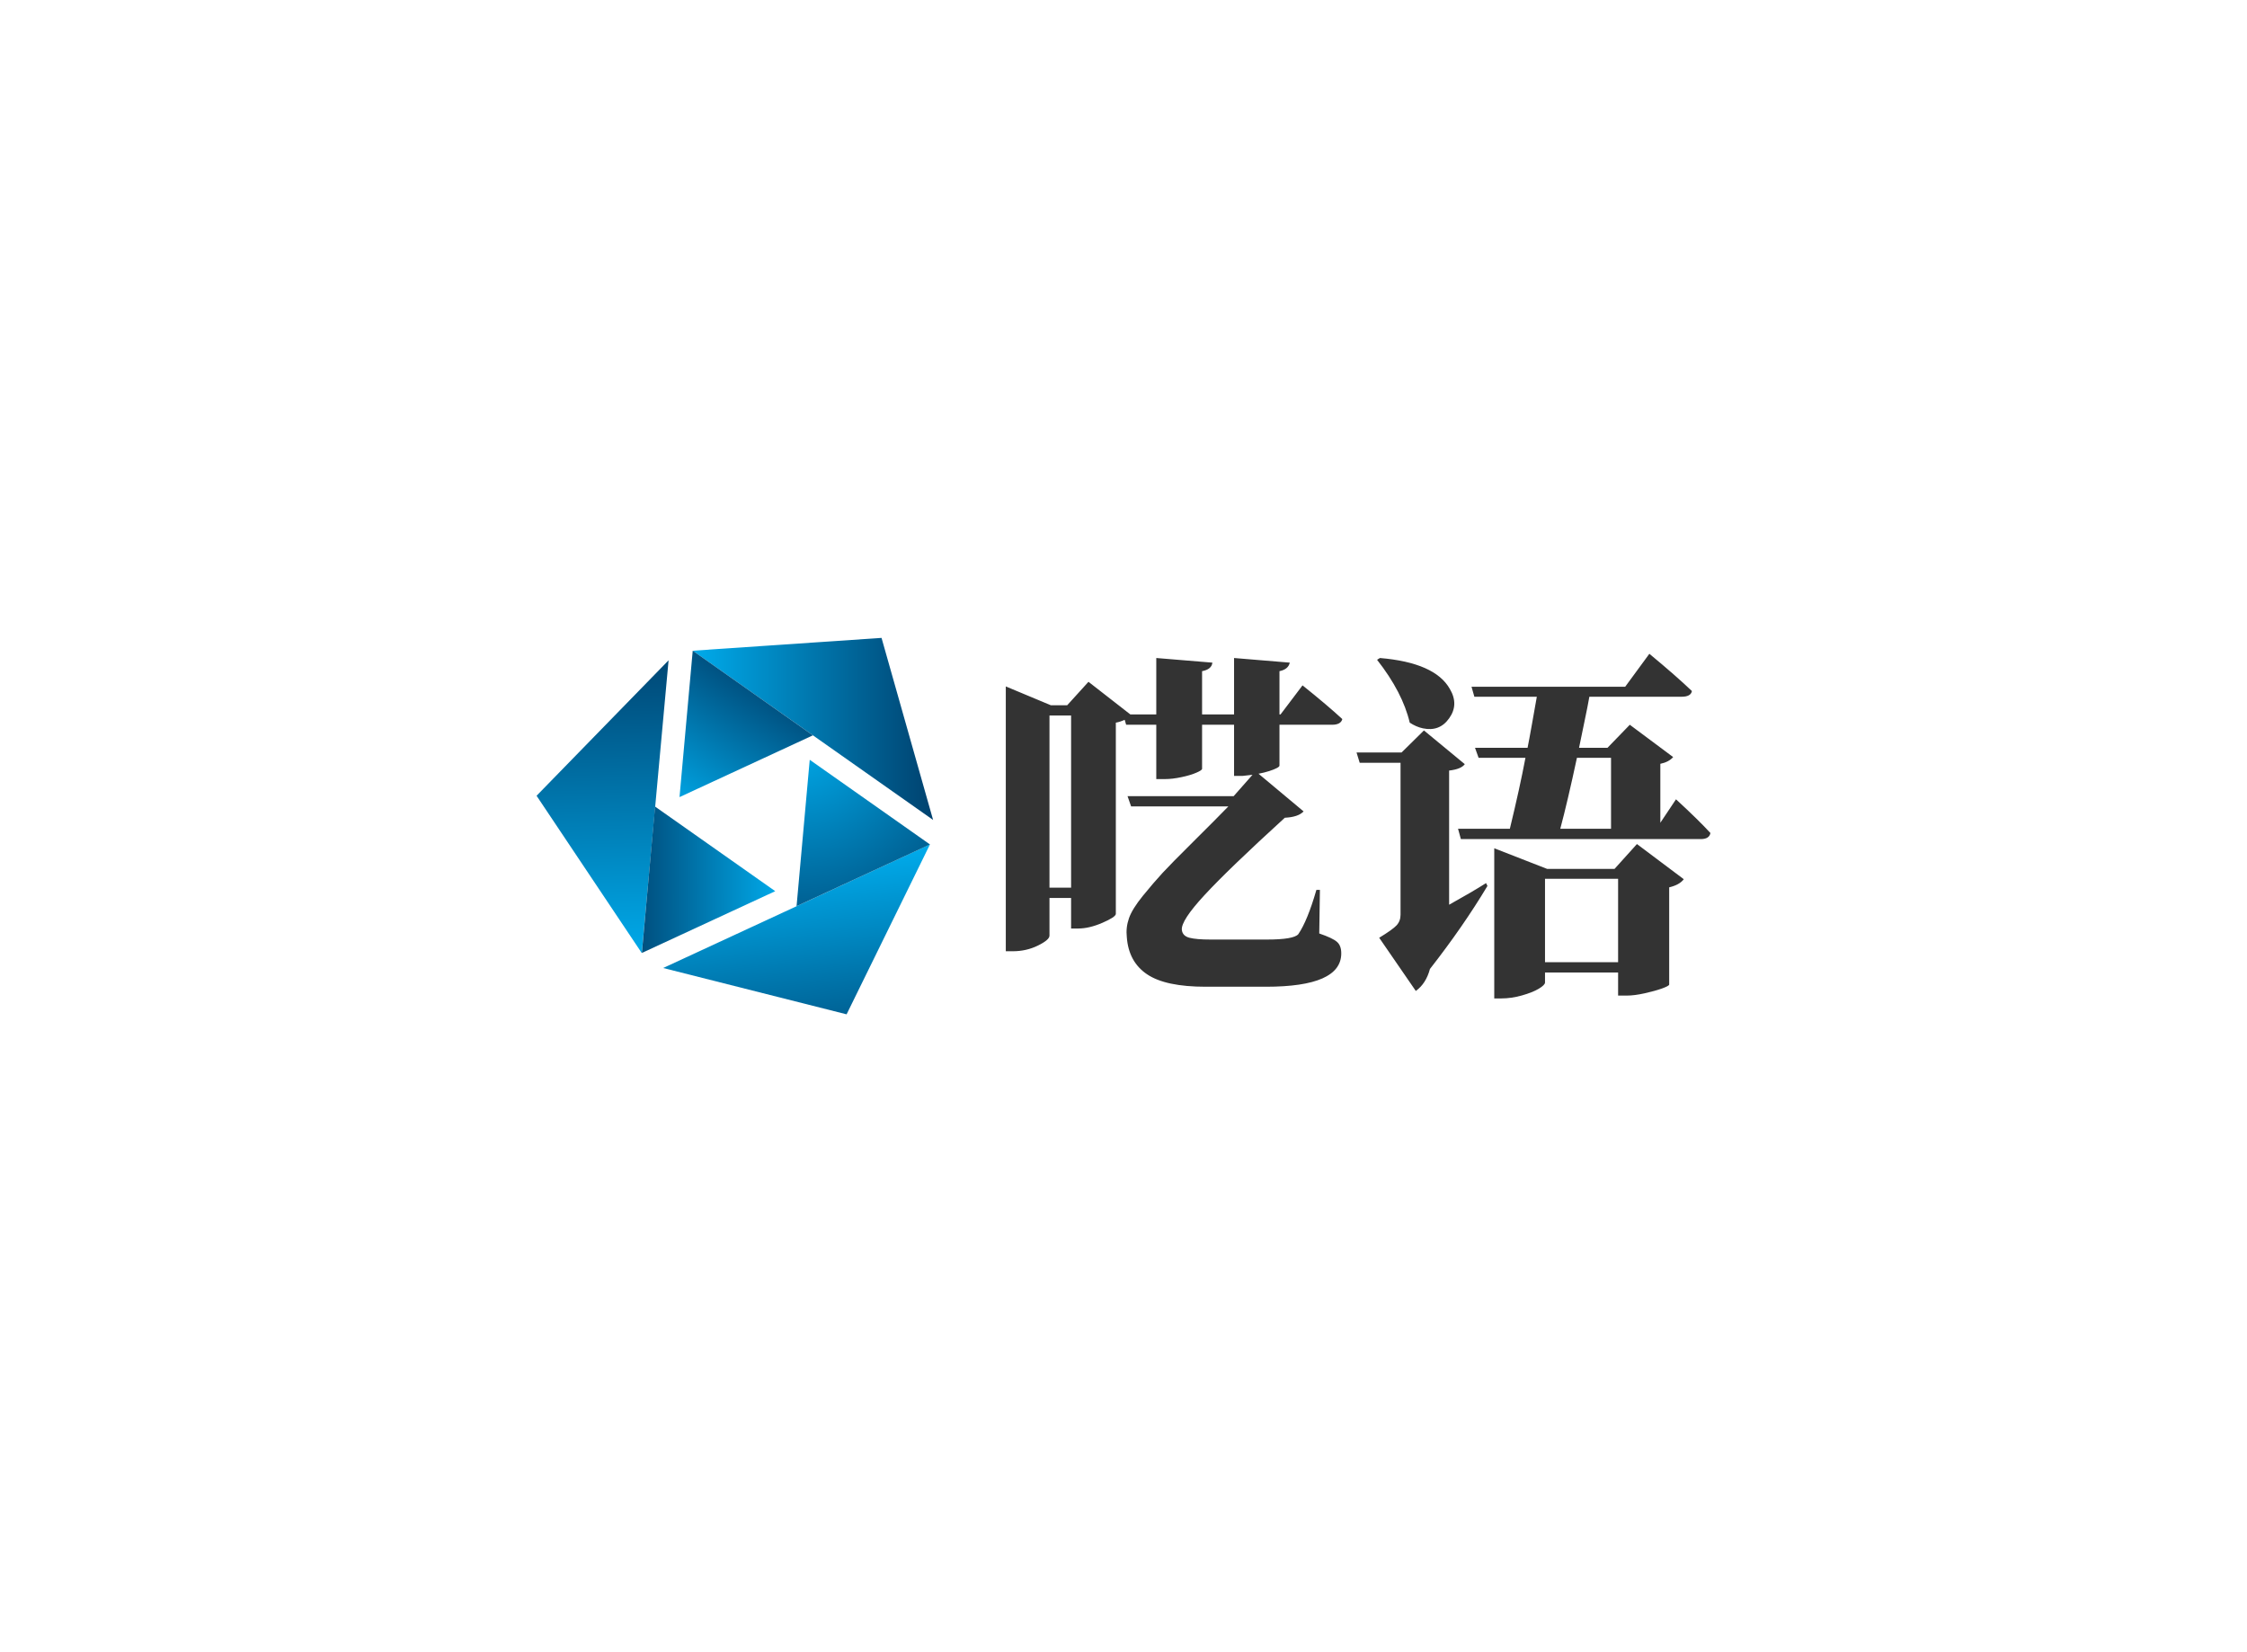 <svg data-v-2cb57da0="" version="1.0" xmlns="http://www.w3.org/2000/svg" xmlns:xlink="http://www.w3.org/1999/xlink"
     width="100%" height="100%" viewBox="0 0 340 250" preserveAspectRatio="xMidYMid meet"
     color-interpolation-filters="sRGB" style="margin: auto;">
    <rect data-v-2cb57da0="" x="0" y="0" width="100%" height="100%" fill="#fff" fill-opacity="1"
          class="background"></rect> <!---->
    <g data-v-2cb57da0="" fill="#333" class="icon-text-wrapper icon-svg-group iconsvg"
       transform="translate(81.19,96.522)">
        <g class="iconsvg-imagesvg" transform="translate(0,0)">
            <g>
                <rect fill="#333" fill-opacity="0" stroke-width="2" x="0" y="0" width="60" height="56.957"
                      class="image-rect"></rect>
                <svg x="0" y="0" width="60" height="56.957" filtersec="colorsb3379282127"
                     class="image-svg-svg primary" style="overflow: visible;">
                    <svg xmlns="http://www.w3.org/2000/svg" xlink="http://www.w3.org/1999/xlink"
                         viewBox="0 0 88.52 84.03">
                        <defs>
                            <linearGradient id="a126c6a47-dfe1-407f-92b6-236556b01361" x1="34.86" y1="2102.48"
                                            x2="88.52" y2="2102.48" gradientTransform="matrix(1 0 0 -1 0 2122.8)"
                                            gradientUnits="userSpaceOnUse">
                                <stop offset="0" stop-color="#00abeb"></stop>
                                <stop offset="1" stop-color="#00426f"></stop>
                            </linearGradient>
                            <linearGradient id="b29d6dab3-7903-41e7-8c70-28639a3f0964" x1="56.79" y1="2072.24" x2="63.5"
                                            y2="2022.02" href="#a126c6a47-dfe1-407f-92b6-236556b01361"></linearGradient>
                            <linearGradient id="c77e829bd-0220-4ecf-834a-afd1c82a97dc" x1="15.84" y1="2051" x2="14.34"
                                            y2="2121.34" href="#a126c6a47-dfe1-407f-92b6-236556b01361"></linearGradient>
                            <linearGradient id="d9e9f8a95-1c26-45de-9276-62a13a054bde" x1="30.76" y1="2083.79" x2="51.7"
                                            y2="2115.72" href="#a126c6a47-dfe1-407f-92b6-236556b01361"></linearGradient>
                            <radialGradient id="e4e467c86-1732-495d-adaf-8de54aec7aa4" cx="58.52" cy="2100.26" r="52.84"
                                            gradientTransform="matrix(1 0 0 -1 0 2122.8)"
                                            href="#a126c6a47-dfe1-407f-92b6-236556b01361"></radialGradient>
                            <linearGradient id="fcd0c6fe2-e929-4498-8b97-dea4995e2292" x1="54.47" y1="2068.8" x2="18.92"
                                            y2="2068.8" href="#a126c6a47-dfe1-407f-92b6-236556b01361"></linearGradient>
                        </defs>
                        <path fill="url(#a126c6a47-dfe1-407f-92b6-236556b01361)"
                              d="M77.01 0L34.86 2.86l26.83 18.89 26.83 18.89L77.01 0z"></path>
                        <path fill="url(#b29d6dab3-7903-41e7-8c70-28639a3f0964)"
                              d="M69.21 84.03L87.82 46.1 58.04 59.9 28.26 73.69l40.95 10.34z"></path>
                        <path fill="url(#c77e829bd-0220-4ecf-834a-afd1c82a97dc)"
                              d="M0 35.24l23.49 35.12 2.99-32.69L29.47 5 0 35.24z"></path>
                        <path fill="url(#d9e9f8a95-1c26-45de-9276-62a13a054bde)"
                              d="M34.86 2.86l-2.95 32.68 29.78-13.79L34.86 2.86z"></path>
                        <path fill="url(#e4e467c86-1732-495d-adaf-8de54aec7aa4)"
                              d="M60.98 27.21l-2.94 32.68 29.78-13.78-26.84-18.9z"></path>
                        <path fill="url(#fcd0c6fe2-e929-4498-8b97-dea4995e2292)"
                              d="M26.45 37.65l-2.94 32.68 29.77-13.79-26.83-18.89z"></path>
                    </svg>
                </svg> <!---->
            </g>
        </g>
        <g transform="translate(71,2.403)">
            <g data-gra="path-name" fill-rule="" class="tp-name iconsvg-namesvg">
                <g transform="scale(1)">
                    <g>
                        <path d="M9.78-37.71L9.78-11.66 13.05-11.66 13.05-37.71 9.78-37.71ZM50.17-11.33L50.7-11.33 50.6-4.73Q52.64-4.03 53.28-3.46 53.93-2.9 53.93-1.72L53.93-1.72Q53.93 3.33 42.54 3.33L42.54 3.33 33.41 3.33Q27.34 3.33 24.55 1.45 21.75-0.43 21.48-4.19L21.48-4.19Q21.32-5.64 21.81-7.04 22.29-8.43 23.93-10.45 25.57-12.46 26.86-13.86 28.14-15.25 31.5-18.58 34.86-21.91 36.85-23.96L36.85-23.96 22.13-23.96 21.59-25.51 37.65-25.51 40.5-28.74Q39.05-28.57 38.99-28.57L38.99-28.57 37.71-28.57 37.71-36.31 32.87-36.31 32.87-29.65Q32.87-29.43 32.01-29.06 31.15-28.68 29.78-28.39 28.41-28.09 27.23-28.09L27.23-28.09 25.94-28.09 25.94-36.31 21.38-36.31 21.16-37.06Q20.46-36.74 19.82-36.63L19.82-36.63 19.82-7.68Q19.77-7.2 17.78-6.34 15.79-5.48 14.13-5.48L14.13-5.48 13.05-5.48 13.05-10.1 9.78-10.1 9.78-4.4Q9.78-3.76 8.03-2.9 6.28-2.04 4.24-2.04L4.24-2.04 3.17-2.04 3.17-42.11 9.99-39.26 12.46-39.26 15.68-42.81 22.02-37.87 25.94-37.87 25.94-46.41 34.43-45.71Q34.32-44.69 32.87-44.42L32.87-44.42 32.87-37.87 37.71-37.87 37.71-46.41 46.14-45.71Q45.92-44.69 44.58-44.42L44.58-44.42 44.58-37.87 44.74-37.87 48.07-42.27Q51.83-39.26 54.09-37.17L54.09-37.17Q53.87-36.31 52.53-36.31L52.53-36.31 44.58-36.31 44.58-30.13Q44.58-29.97 44.18-29.76 43.77-29.54 43.02-29.3 42.27-29.06 41.41-28.9L41.41-28.9 48.23-23.2Q47.43-22.34 45.39-22.24L45.39-22.24Q36.85-14.45 33.25-10.55 29.65-6.66 29.81-5.26L29.81-5.26Q29.92-4.35 30.96-4.08 32.01-3.81 34.16-3.81L34.16-3.81 42.65-3.81Q46.73-3.81 47.43-4.62L47.43-4.62Q48.82-6.66 50.17-11.33L50.17-11.33ZM59.35-46.14L59.35-46.14 59.78-46.41Q68.11-45.71 70.36-41.73L70.36-41.73Q71.76-39.37 70.25-37.28L70.25-37.28Q68.8-35.23 66.28-35.77L66.28-35.77Q65.26-35.99 64.29-36.63L64.29-36.63Q63.22-41.2 59.35-46.14ZM75.84-12.35L75.84-12.35 76.05-11.92Q72.35-5.75 67.35 0.64L67.35 0.64Q66.76 2.85 65.21 3.97L65.21 3.97 59.67-4.08Q61.71-5.32 62.3-5.96 62.9-6.61 62.9-7.57L62.9-7.57 62.9-30.56 56.72-30.56 56.24-32.12 63.06-32.12 66.44-35.45 72.62-30.35Q72.08-29.59 70.25-29.38L70.25-29.38 70.25-9.08Q73.64-10.96 75.84-12.35ZM84.76-13L84.76-0.38 95.82-0.38 95.82-13 84.76-13ZM85.08-14.5L95.28-14.5 98.67-18.26 105.76-12.94Q105.11-12.08 103.55-11.71L103.55-11.71 103.55 3.01Q103.5 3.22 102.45 3.6 101.41 3.97 99.85 4.32 98.29 4.67 97.11 4.67L97.11 4.67 95.82 4.67 95.82 1.18 84.76 1.18 84.76 2.69Q84.76 3.06 83.82 3.63 82.88 4.19 81.26 4.65 79.65 5.1 78.15 5.1L78.15 5.1 77.08 5.1 77.08-17.62 85.08-14.5ZM94.75-20.57L94.75-31.31 89.59-31.31Q88.19-24.76 87.07-20.57L87.07-20.57 94.75-20.57ZM102.21-30.4L102.21-21.48 104.58-25.03Q107.91-21.97 109.79-19.93L109.79-19.93Q109.62-19.01 108.33-19.01L108.33-19.01 72.03-19.01 71.6-20.57 79.44-20.57Q80.94-26.75 81.8-31.31L81.8-31.31 74.71-31.31 74.17-32.82 82.12-32.82Q82.34-33.89 82.82-36.6 83.31-39.32 83.52-40.55L83.52-40.55 74.07-40.55 73.64-42.06 96.89-42.06 100.55-47.05Q104.63-43.67 106.99-41.41L106.99-41.41Q106.83-40.55 105.43-40.55L105.43-40.55 91.47-40.55Q91.25-39.26 90.69-36.6 90.13-33.95 89.91-32.82L89.91-32.82 94.21-32.82 97.59-36.31 104.15-31.42Q103.5-30.67 102.21-30.4L102.21-30.4Z"
                              transform="translate(-3.17, 47.05)"></path>
                    </g> <!----> <!----> <!----> <!----> <!----> <!----> <!---->
                </g>
            </g> <!---->
        </g>
    </g>
    <defs v-gra="od"></defs>
</svg>
